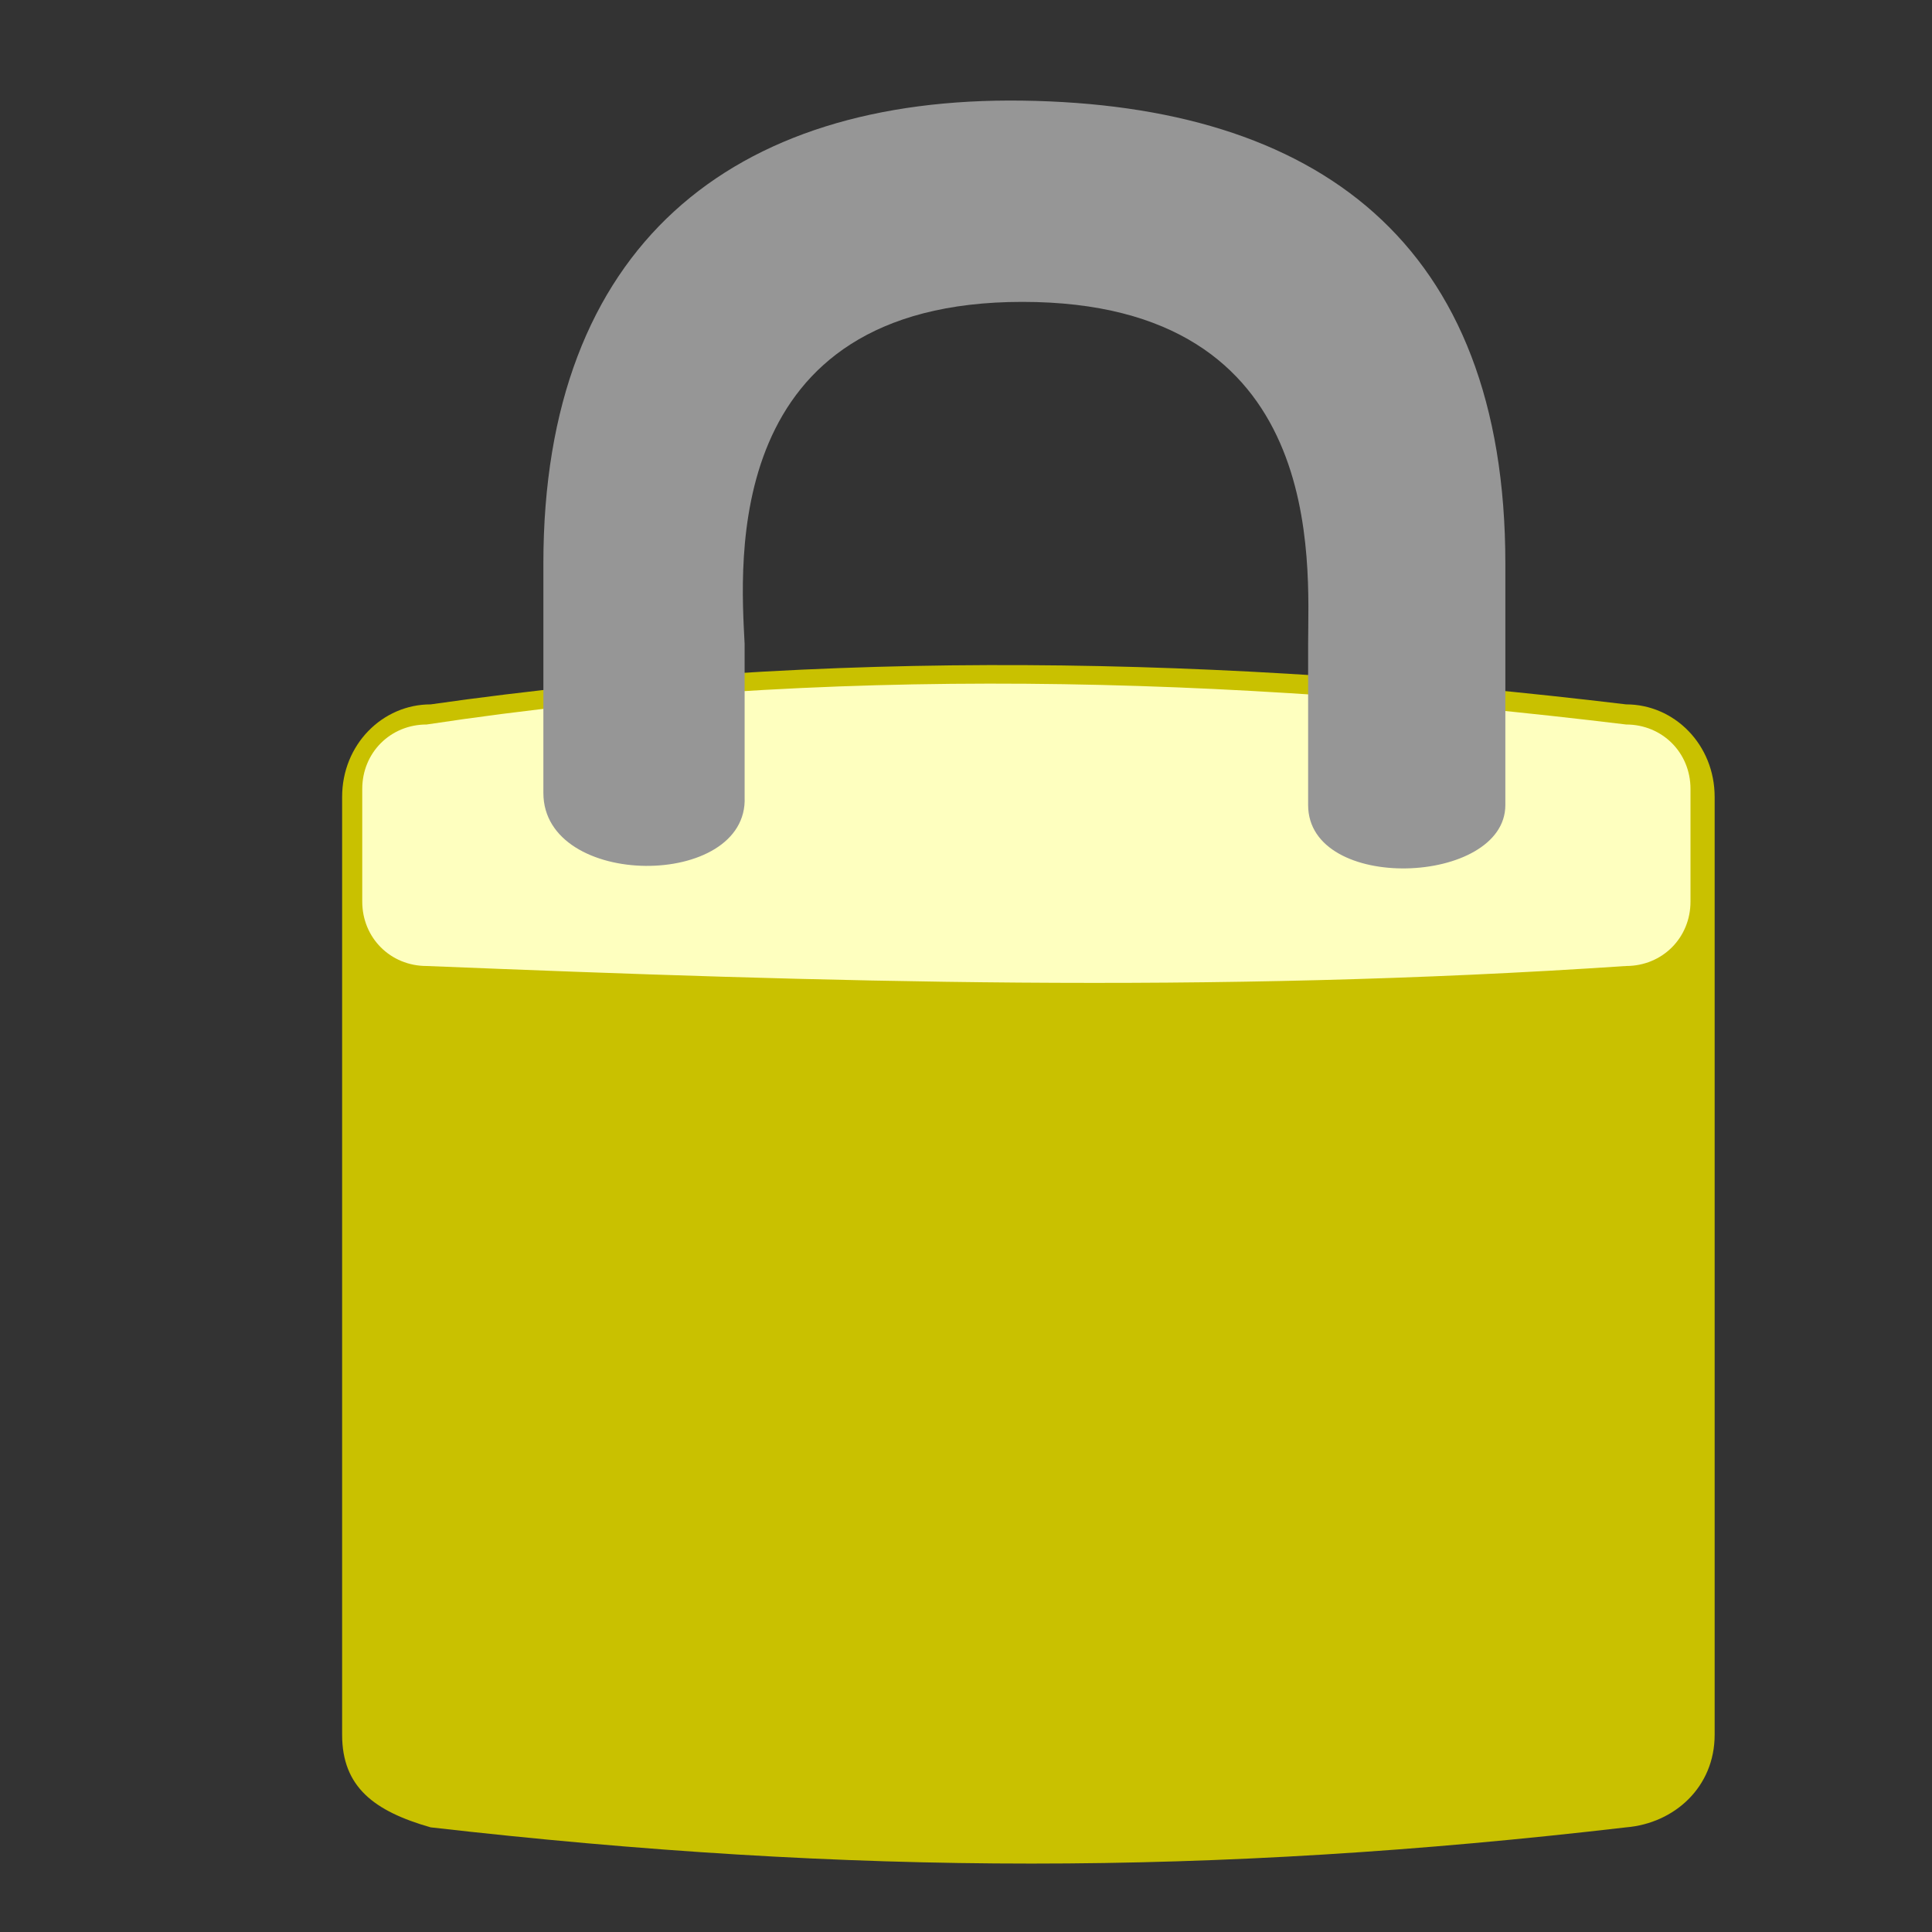 <?xml version="1.0" encoding="utf-8"?>
<!-- Generator: Adobe Illustrator 23.0.1, SVG Export Plug-In . SVG Version: 6.00 Build 0)  -->
<svg version="1.1" id="Layer_1" xmlns="http://www.w3.org/2000/svg"  x="0px" y="0px"
	 viewBox="0 0 48 48" style="enable-background:new 0 0 48 48;" >
<rect x="0" y="0" width="48" height="48" fill="#333333" stroke="none"/>
<style type="text/css">
	.st0{fill-rule:evenodd;clip-rule:evenodd;fill:#C9C100;}
	.st1{fill-rule:evenodd;clip-rule:evenodd;fill:#FEFFBF;}
	.st2{fill-rule:evenodd;clip-rule:evenodd;fill:#969696;}
</style>
<path id="rect1314" class="st0" d="M10.7,17.5c9.8-1.4,19.7-1.2,29.7,0c1.2,0,2.2,1,2.2,2.3v23.3c0,1.3-1,2.2-2.2,2.3
	c-10.3,1.2-19.2,1.2-29.7,0c-1.4-0.4-2.2-1-2.2-2.3V19.8C8.5,18.5,9.5,17.5,10.7,17.5z"/>
<path id="rect1460" class="st1" d="M10.6,18c9.9-1.5,19.9-1.2,29.8,0c0.9,0,1.6,0.7,1.6,1.6v2.8c0,0.9-0.7,1.6-1.6,1.6
	c-10.4,0.7-19.9,0.4-29.8,0C9.7,24,9,23.3,9,22.4v-2.8C9,18.7,9.7,18,10.6,18z"/>
<path id="path2086" class="st2" d="M13.5,19.7V14c0-7.9,4.7-11.6,11.9-11.5c7.3,0.1,12,3.5,12,11.5v6c0,2-4.9,2.2-4.9,0v-4
	c0-2,0.5-8.5-7.1-8.5c-7.5,0-7,6.5-6.9,8.5v3.8C18.6,22.1,13.5,22.1,13.5,19.7z"/>
</svg>
